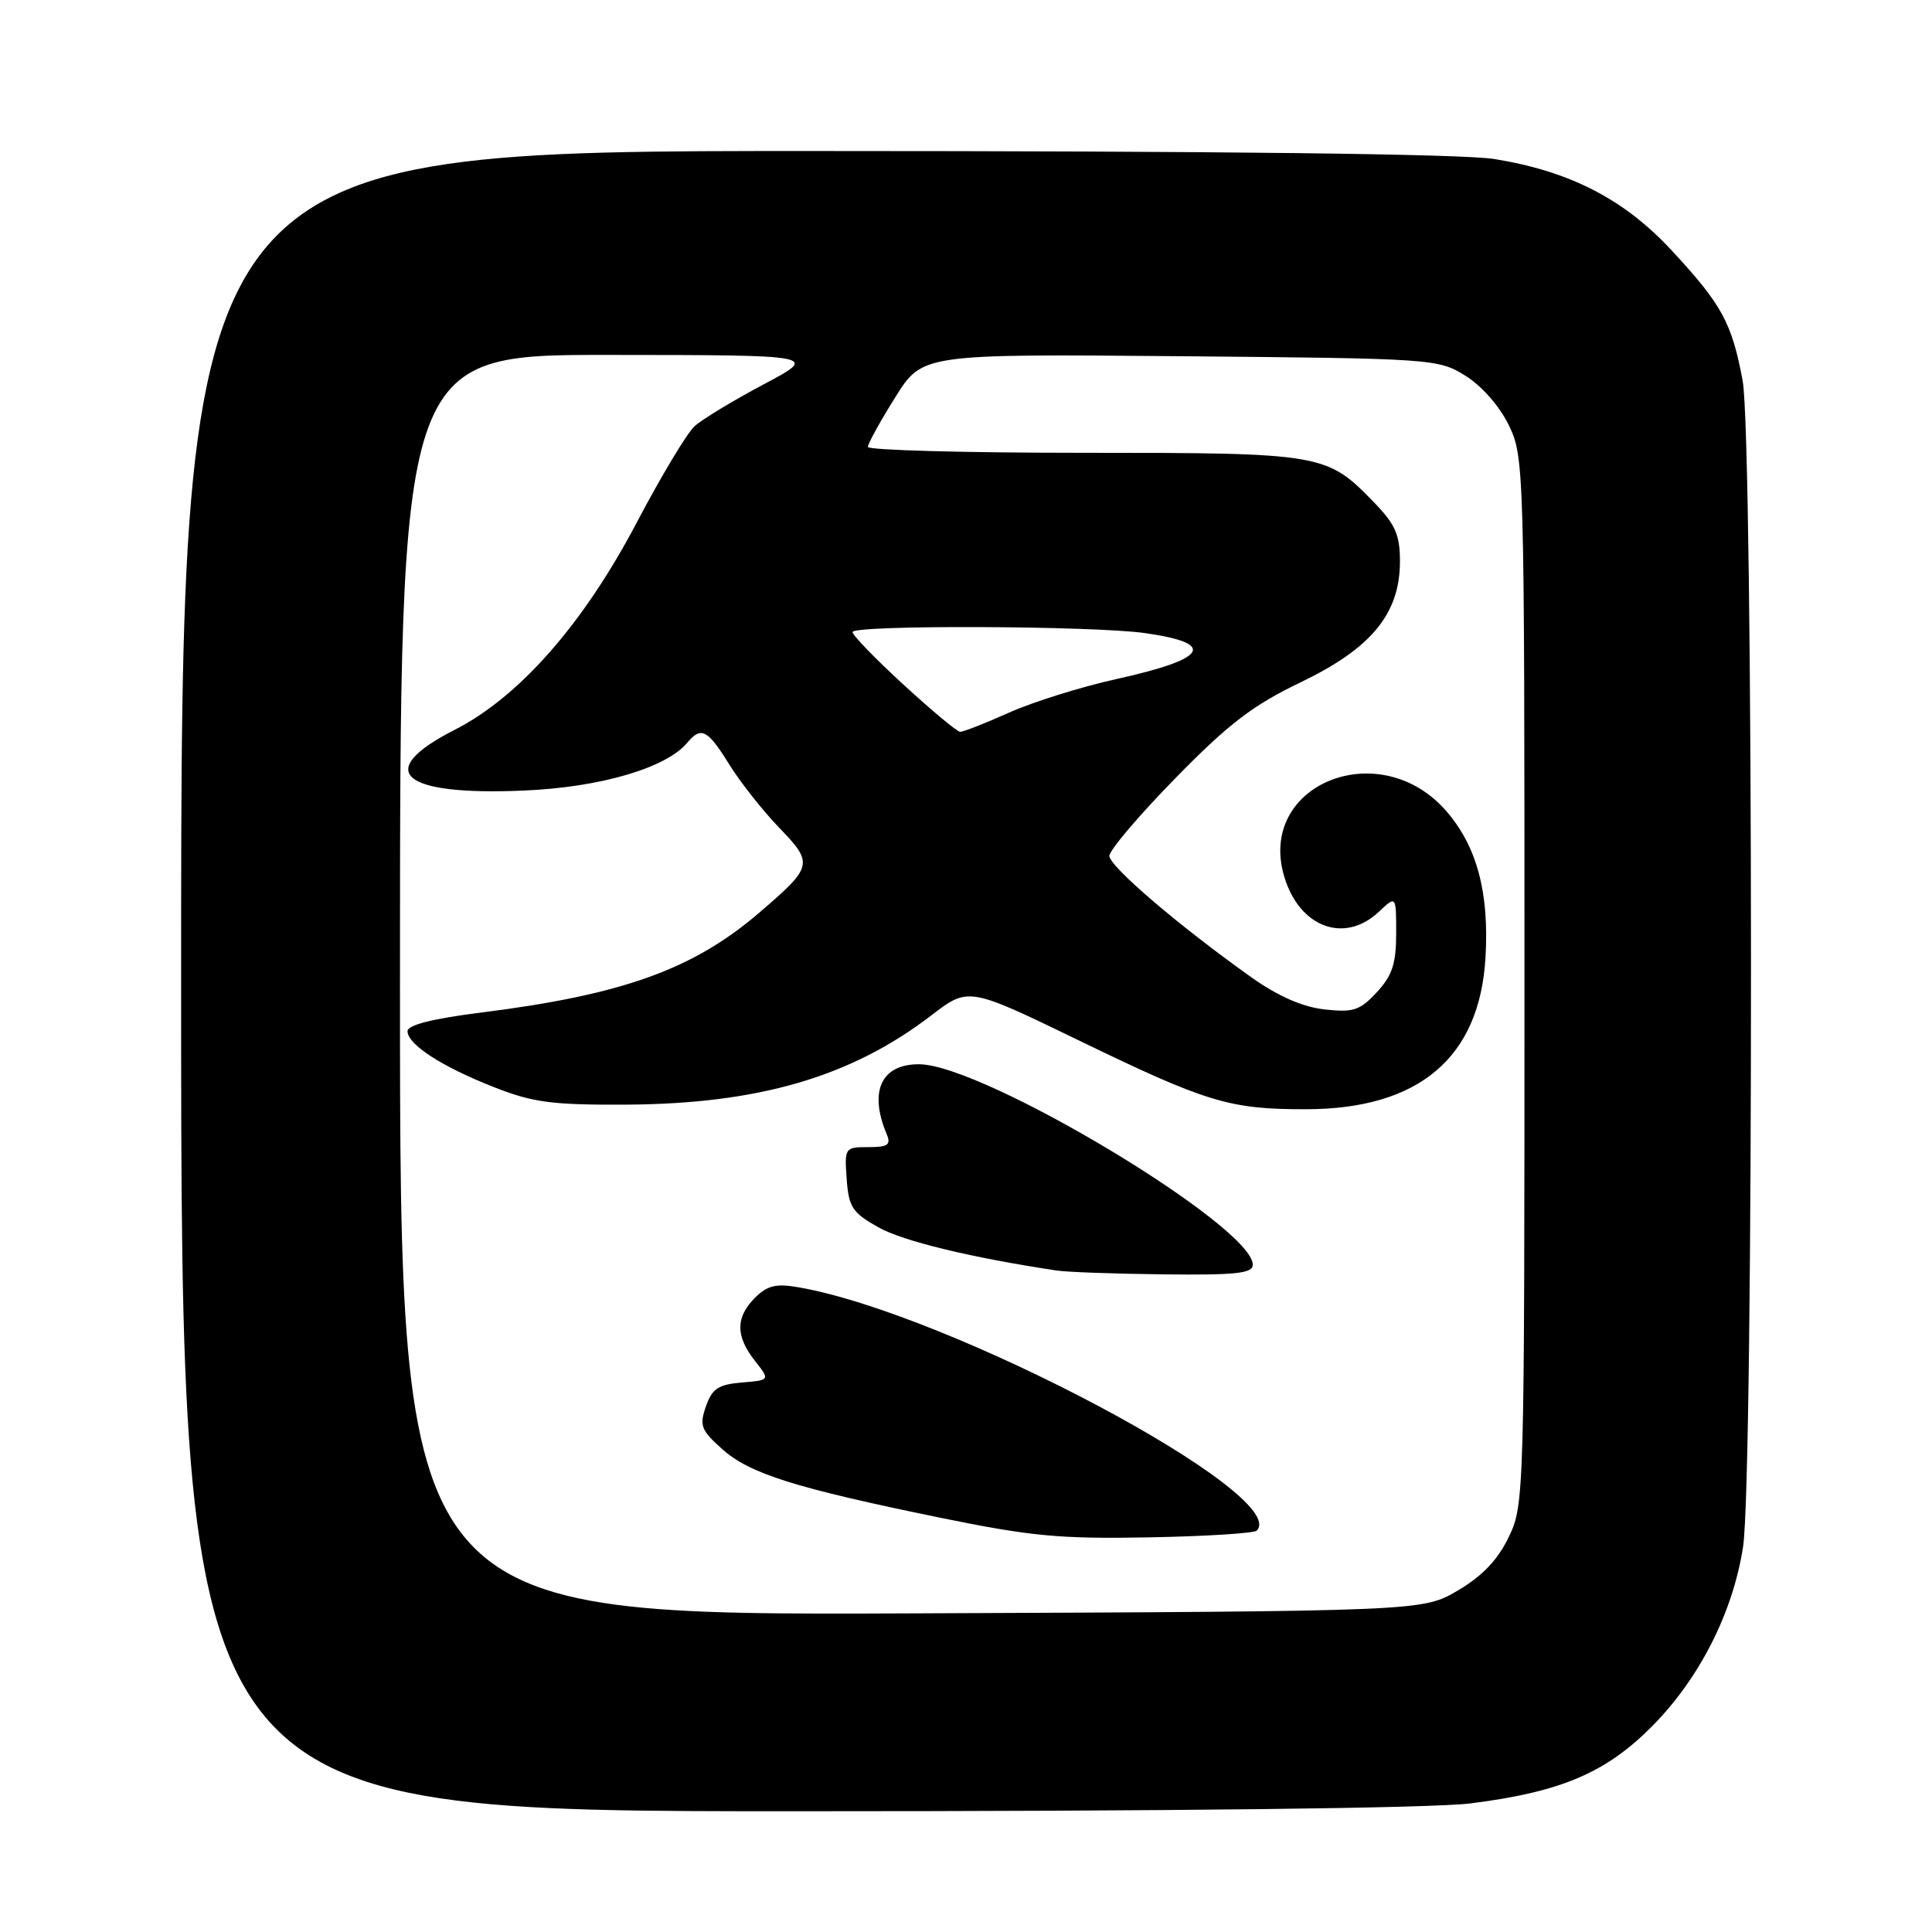 <?xml version="1.0" encoding="UTF-8" standalone="no"?>
<!DOCTYPE svg PUBLIC "-//W3C//DTD SVG 1.1//EN" "http://www.w3.org/Graphics/SVG/1.1/DTD/svg11.dtd" >
<svg xmlns="http://www.w3.org/2000/svg" xmlns:xlink="http://www.w3.org/1999/xlink" version="1.1" viewBox="0 0 256 256">
 <g >
 <path fill="currentColor"
d=" M 194.85 238.96 C 206.80 237.46 212.80 234.91 218.92 228.73 C 225.20 222.38 229.60 213.71 230.96 205.00 C 232.40 195.84 232.35 58.26 230.91 50.45 C 229.49 42.81 228.18 40.38 221.54 33.22 C 215.23 26.40 208.04 22.69 198.00 21.07 C 193.83 20.39 161.51 20.01 107.75 20.01 C 24.00 20.00 24.00 20.00 24.00 130.00 C 24.00 240.00 24.00 240.00 105.28 240.00 C 155.55 240.00 189.72 239.60 194.85 238.96 Z  M 53.00 130.53 C 53.00 47.00 53.00 47.00 80.75 47.03 C 108.50 47.05 108.50 47.05 101.17 50.94 C 97.14 53.08 93.03 55.57 92.04 56.47 C 91.04 57.37 87.59 63.12 84.36 69.26 C 77.31 82.67 68.80 92.36 60.22 96.72 C 49.41 102.23 53.16 105.47 69.50 104.75 C 79.61 104.31 88.30 101.75 91.09 98.39 C 92.89 96.22 93.78 96.68 96.60 101.25 C 98.05 103.59 101.03 107.37 103.22 109.65 C 107.83 114.43 107.74 114.80 100.66 120.89 C 91.87 128.45 82.51 131.81 63.75 134.17 C 57.34 134.97 54.00 135.82 54.00 136.63 C 54.00 138.40 58.56 141.35 65.50 144.07 C 70.62 146.09 73.19 146.42 83.00 146.37 C 100.54 146.27 112.80 142.68 123.41 134.54 C 128.32 130.77 128.32 130.77 142.91 137.84 C 159.90 146.08 162.91 146.99 173.00 146.98 C 188.02 146.98 196.09 140.15 196.84 126.81 C 197.33 118.22 195.68 112.11 191.63 107.46 C 182.80 97.33 166.51 103.94 170.17 116.16 C 172.18 122.88 178.13 125.10 182.69 120.83 C 185.00 118.65 185.00 118.65 185.00 123.68 C 185.00 127.69 184.48 129.27 182.43 131.48 C 180.19 133.90 179.32 134.18 175.48 133.75 C 172.57 133.42 169.32 131.99 165.80 129.49 C 156.22 122.68 147.00 114.80 147.00 113.41 C 147.00 112.66 150.94 108.02 155.75 103.11 C 162.82 95.88 166.01 93.45 172.36 90.40 C 181.74 85.89 185.50 81.31 185.50 74.38 C 185.50 70.88 184.89 69.48 182.09 66.59 C 175.78 60.08 175.30 60.00 143.60 60.00 C 127.87 60.00 115.00 59.65 115.00 59.22 C 115.00 58.79 116.62 55.84 118.61 52.67 C 122.21 46.90 122.21 46.90 156.36 47.20 C 189.94 47.50 190.56 47.54 194.18 49.79 C 196.34 51.13 198.71 53.84 199.93 56.35 C 201.96 60.55 202.00 61.88 202.00 130.00 C 202.00 198.38 201.97 199.43 199.90 203.70 C 198.45 206.71 196.39 208.86 193.15 210.76 C 188.50 213.50 188.50 213.50 120.75 213.78 C 53.00 214.05 53.00 214.05 53.00 130.53 Z  M 166.52 202.82 C 171.20 198.14 125.83 174.04 105.79 170.57 C 102.83 170.05 101.66 170.34 100.04 171.96 C 97.46 174.54 97.45 177.04 100.02 180.30 C 102.05 182.88 102.05 182.88 98.29 183.19 C 95.19 183.45 94.36 184.00 93.54 186.35 C 92.65 188.89 92.89 189.51 95.68 192.00 C 99.33 195.27 105.26 197.14 124.50 201.09 C 136.56 203.56 140.39 203.93 152.19 203.71 C 159.71 203.57 166.16 203.17 166.52 202.82 Z  M 166.00 167.58 C 166.00 162.50 130.40 141.10 121.82 141.02 C 116.79 140.98 115.10 144.58 117.48 150.25 C 118.09 151.70 117.68 152.00 115.05 152.00 C 111.95 152.00 111.89 152.08 112.19 156.22 C 112.46 159.97 112.95 160.70 116.40 162.63 C 119.67 164.46 128.61 166.63 140.00 168.35 C 141.38 168.56 147.79 168.79 154.25 168.86 C 163.81 168.97 166.00 168.73 166.00 167.58 Z  M 119.72 90.72 C 115.99 87.30 112.95 84.16 112.97 83.75 C 113.01 82.79 144.82 82.91 151.74 83.89 C 161.32 85.26 160.02 87.31 147.88 89.99 C 143.27 91.01 136.90 93.00 133.72 94.42 C 130.54 95.84 127.62 96.99 127.22 96.97 C 126.82 96.96 123.45 94.15 119.72 90.72 Z "/>
</g>
</svg>